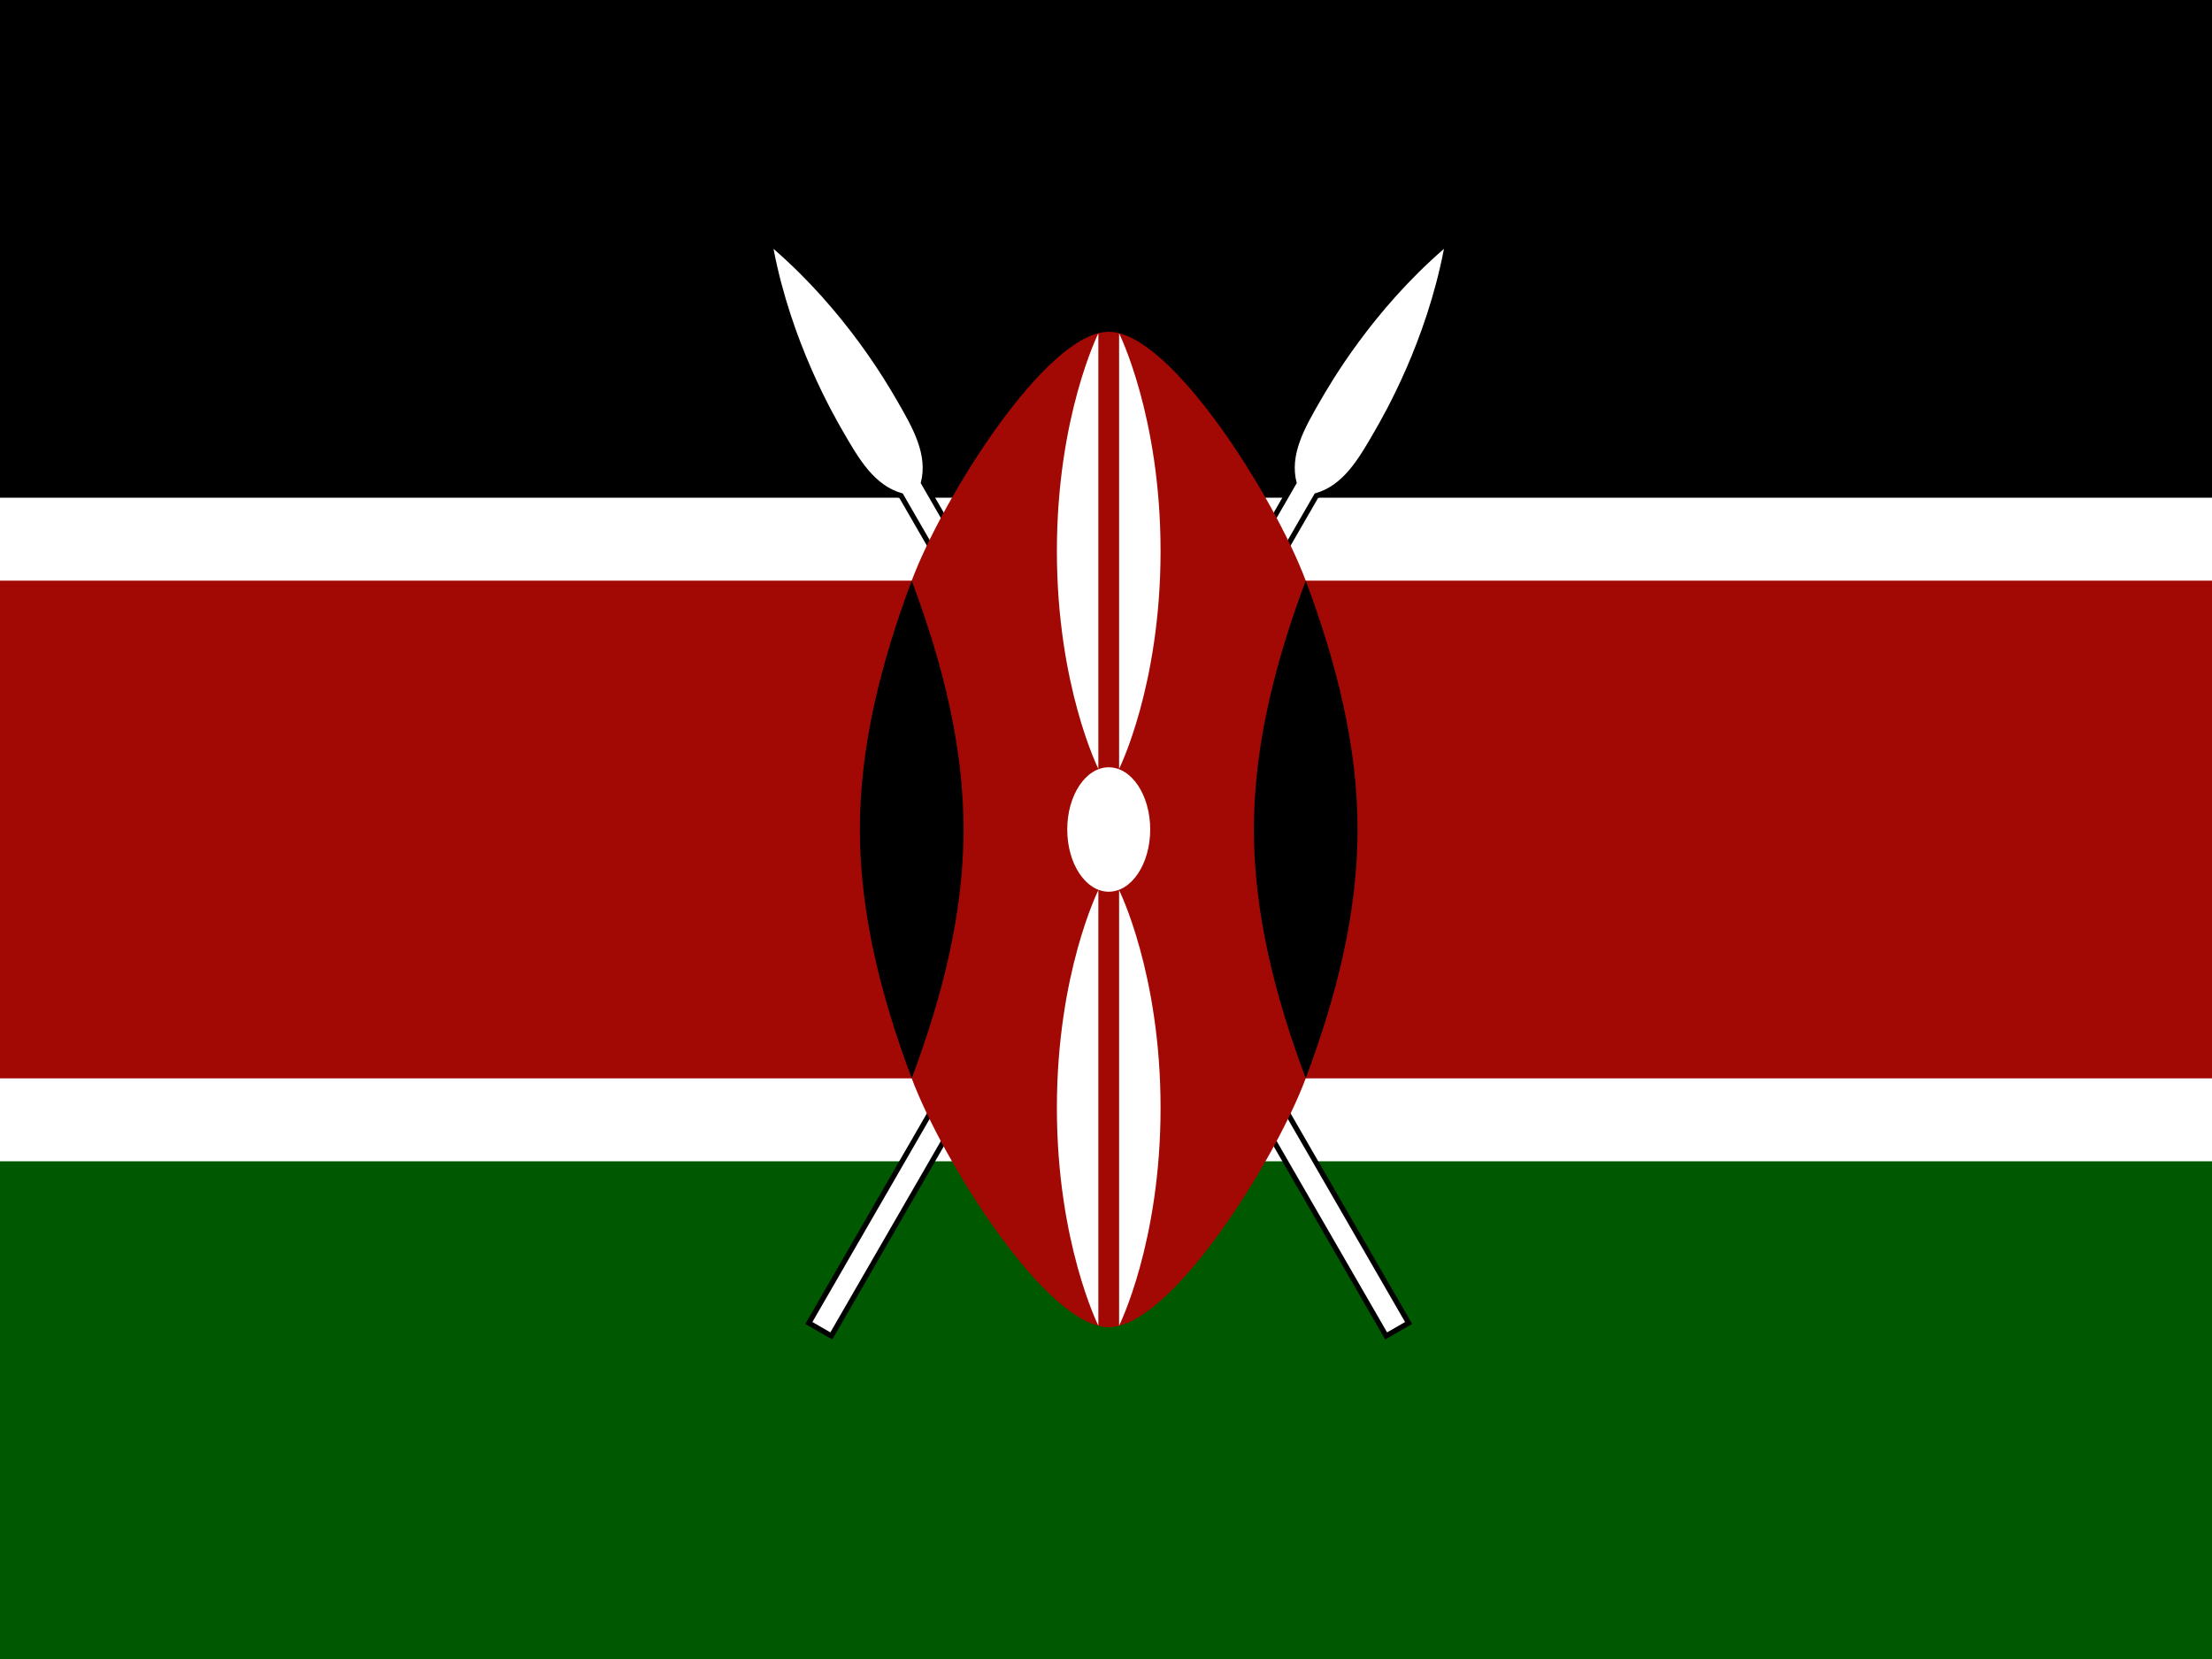 <svg width="160" height="120" viewBox="0 0 160 120" fill="none" xmlns="http://www.w3.org/2000/svg">
<rect x="0" y="0" width="160" height="120" fill="#808080" stroke="none"/>
<g clip-path="url(#clip0_307_65554)">
<path d="M0 0H160V120H0V0Z" fill="white"/>
<path d="M0 0H160V36H0V0Z" fill="black"/>
<path d="M0 84H160V120H0V84Z" fill="#005801"/>
<path d="M0 78V42H160V78H0Z" fill="#A30904"/>
<path d="M104.814 18.071L105.019 17.008L104.201 17.717C98.956 22.26 95.931 27.5 95.175 28.809L95.165 28.826C94.609 29.789 94.032 30.788 93.668 31.806C93.315 32.791 93.151 33.82 93.397 34.887L58.251 95.763L60.2 96.888L95.346 36.012C96.393 35.693 97.202 35.035 97.879 34.238C98.579 33.413 99.156 32.414 99.711 31.451L99.721 31.434C100.477 30.125 103.502 24.885 104.814 18.071Z" fill="black"/>
<path d="M58.763 95.625L60.062 96.375L95.097 35.693C97.146 35.144 98.271 33.196 99.396 31.247C100.146 29.948 103.146 24.752 104.446 18C99.248 22.502 96.248 27.698 95.498 28.997C94.373 30.946 93.248 32.894 93.797 34.943L58.763 95.625Z" fill="white"/>
<path d="M55.581 18.071L55.376 17.008L56.194 17.717C61.439 22.26 64.465 27.5 65.22 28.809L65.23 28.826C65.786 29.789 66.363 30.788 66.727 31.806C67.08 32.791 67.245 33.82 66.998 34.887L102.144 95.763L100.196 96.888L65.049 36.012C64.002 35.693 63.193 35.035 62.516 34.238C61.816 33.413 61.239 32.414 60.684 31.451L60.674 31.434C59.918 30.125 56.893 24.885 55.581 18.071Z" fill="black"/>
<path d="M101.632 95.625L100.333 96.375L65.298 35.693C63.249 35.144 62.124 33.196 60.999 31.247C60.249 29.948 57.249 24.752 55.949 18C61.146 22.502 64.146 27.698 64.896 28.997C66.021 30.946 67.146 32.894 66.597 34.943L101.632 95.625Z" fill="white"/>
<path fill-rule="evenodd" clip-rule="evenodd" d="M65.947 78C68.197 84 75.697 96 80.197 96C84.697 96 92.197 84 94.447 78C96.697 72 98.197 66 98.197 60C98.197 54 96.697 48 94.447 42C92.197 36 84.697 24 80.197 24C75.697 24 68.197 36 65.947 42C63.697 48 62.197 54 62.197 60C62.197 66 63.697 72 65.947 78Z" fill="#A30904"/>
<path d="M94.447 78C96.697 72 98.197 66 98.197 60C98.197 54 96.697 48 94.447 42C92.197 48 90.697 54 90.697 60C90.697 66 92.197 72 94.447 78Z" fill="black"/>
<path d="M65.947 78C63.697 72 62.197 66 62.197 60C62.197 54 63.697 48 65.947 42C68.197 48 69.697 54 69.697 60C69.697 66 68.197 72 65.947 78Z" fill="black"/>
<path d="M76.447 39.862C76.447 49.612 79.447 55.612 79.447 55.612V24.113C79.447 24.113 76.447 30.113 76.447 39.862Z" fill="white"/>
<path d="M80.197 64.5C81.854 64.5 83.197 62.485 83.197 60C83.197 57.515 81.854 55.5 80.197 55.5C78.54 55.5 77.197 57.515 77.197 60C77.197 62.485 78.54 64.5 80.197 64.5Z" fill="white"/>
<path d="M80.947 64.388C80.947 64.388 83.947 70.388 83.947 80.138C83.947 89.888 80.947 95.888 80.947 95.888V64.388Z" fill="white"/>
<path d="M79.447 64.388C79.447 64.388 76.447 70.388 76.447 80.138C76.447 89.888 79.447 95.888 79.447 95.888V64.388Z" fill="white"/>
<path d="M83.947 39.862C83.947 49.612 80.947 55.612 80.947 55.612V24.113C80.947 24.113 83.947 30.113 83.947 39.862Z" fill="white"/>
</g>
<defs>
<clipPath id="clip0_307_65554">
<rect width="160" height="120" fill="white"/>
</clipPath>
</defs>
</svg>
